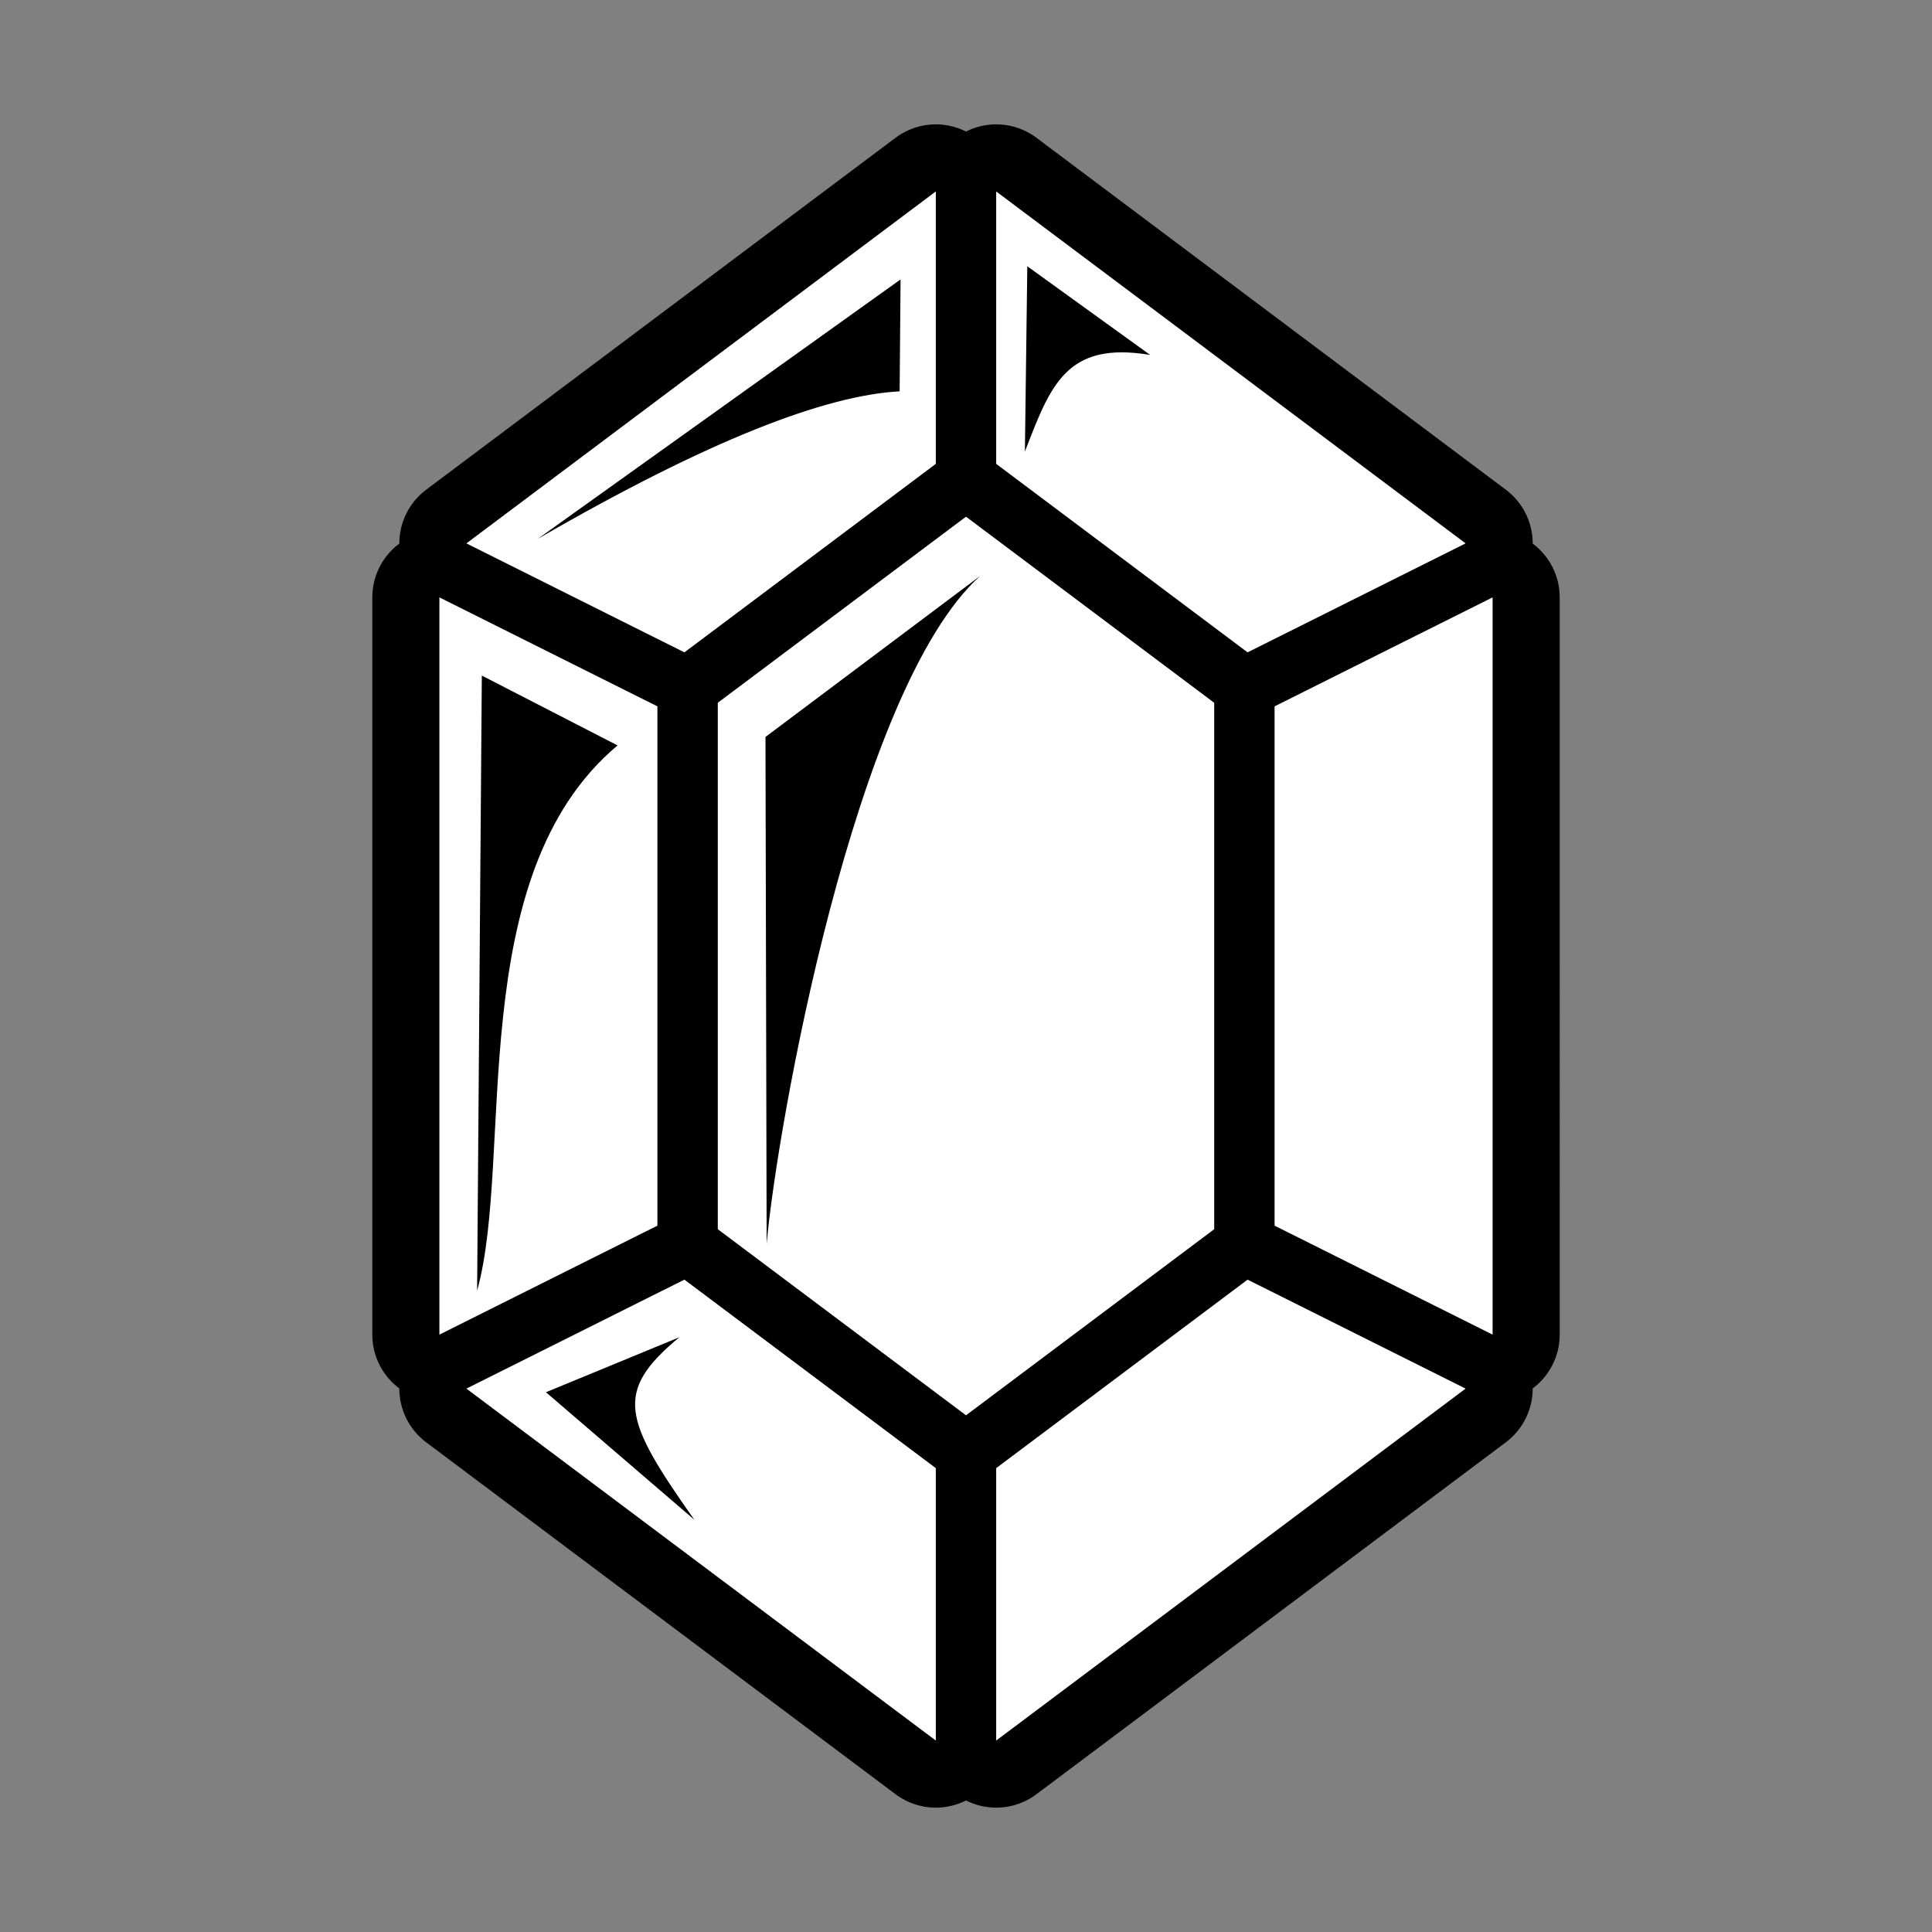 <svg xmlns="http://www.w3.org/2000/svg" viewBox="-32 -32 576 576"><rect x="-32" y="-32" width="576" height="576" fill="#808080" stroke="none"/><path stroke="#000000" stroke-width="40" stroke-linecap="round" stroke-linejoin="round" d="M247 25.076L107.053 130.004l64.996 32.486L247 106.297v-81.22zm18 0v81.22l74.95 56.194 65-32.488L265 25.076zm9.277 22.307l36.63 26.437c-25.125-4.207-29.74 9.2-37.348 28.8l.717-55.237zm-37.79 3.926l-.274 33.362c-22.052 1.182-56.787 14.423-107.893 43.99L236.488 51.31zM256 122.044l-74 55.48v156.948l74 55.482 74-55.482V177.527l-74-55.482zm4.215 17.67c-37.503 33.84-60.642 164.833-63.65 199.094l-.35-151.095 64-48zM99 146.1v219.8l65-32.488V178.588L99 146.1zm314 0l-65 32.488v154.824l65 32.488V146.1zm-301.352 23.31l40.473 20.83c-46.28 38.757-30.79 122.693-41.876 162.572l1.404-183.402zm60.4 180.1l-64.995 32.486L247 486.924v-81.22l-74.95-56.194zm167.903 0L265 405.703v81.22l139.947-104.927-64.996-32.486zm-169.415 17.172c-19.594 16.282-16.745 24.365 4.477 54.412l-44.246-38.018 39.77-16.394z"/><path fill="#FFFFFF" d="M247 25.076L107.053 130.004l64.996 32.486L247 106.297v-81.22zm18 0v81.22l74.95 56.194 65-32.488L265 25.076zm9.277 22.307l36.63 26.437c-25.125-4.207-29.74 9.2-37.348 28.8l.717-55.237zm-37.79 3.926l-.274 33.362c-22.052 1.182-56.787 14.423-107.893 43.99L236.488 51.31zM256 122.044l-74 55.48v156.948l74 55.482 74-55.482V177.527l-74-55.482zm4.215 17.67c-37.503 33.84-60.642 164.833-63.65 199.094l-.35-151.095 64-48zM99 146.1v219.8l65-32.488V178.588L99 146.1zm314 0l-65 32.488v154.824l65 32.488V146.1zm-301.352 23.31l40.473 20.83c-46.28 38.757-30.79 122.693-41.876 162.572l1.404-183.402zm60.4 180.1l-64.995 32.486L247 486.924v-81.22l-74.95-56.194zm167.903 0L265 405.703v81.22l139.947-104.927-64.996-32.486zm-169.415 17.172c-19.594 16.282-16.745 24.365 4.477 54.412l-44.246-38.018 39.77-16.394z"/></svg>